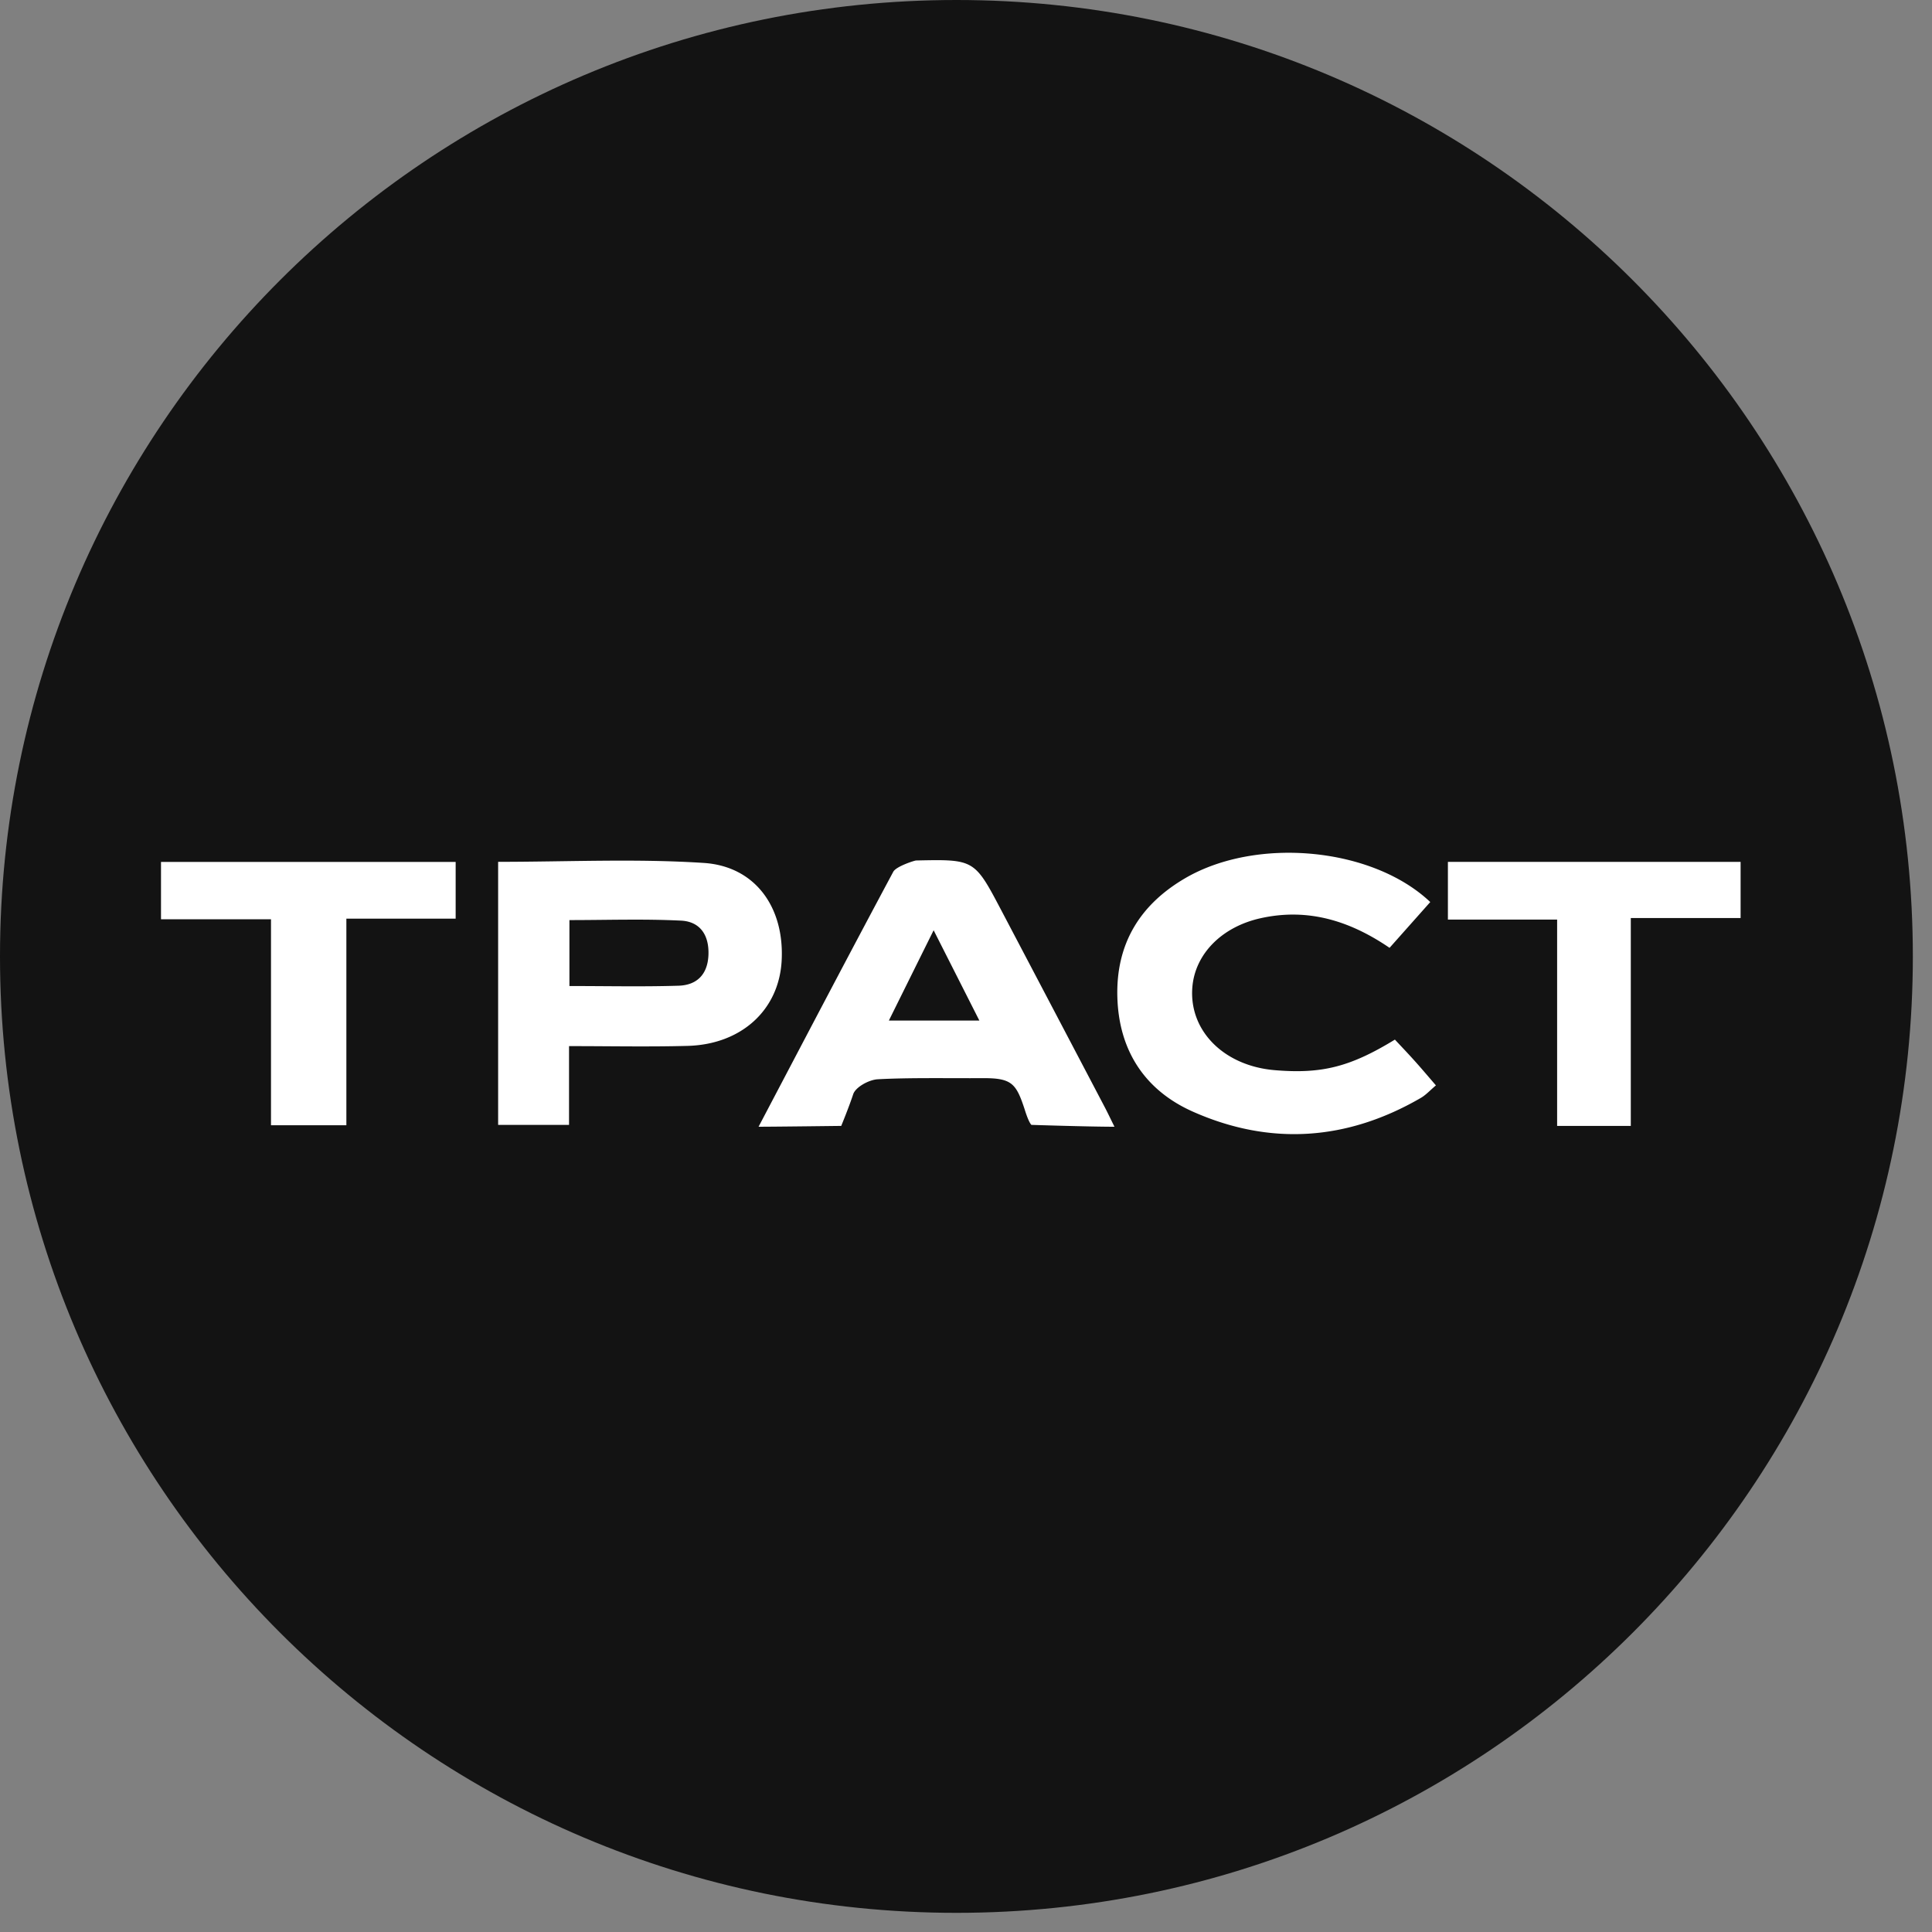 <svg xmlns="http://www.w3.org/2000/svg" xmlns:xlink="http://www.w3.org/1999/xlink" width="60" height="60"><rect width="100%" height="100%" fill="#808080" stroke="none"/><defs><path id="trast__a" d="M29.703 59.405c16.404 0 29.702-13.298 29.702-29.702C59.405 13.298 46.107 0 29.703 0 13.298 0 0 13.298 0 29.703c0 16.404 13.298 29.702 29.703 29.702z"/></defs><g fill="none" fill-rule="evenodd"><use fill="#131313" xlink:href="#trast__a"/><path fill="#FFF" d="M17.684 30.622c1.182 0 2.289.025 3.394-.01.56-.019.895-.345.923-.943.028-.614-.247-1.048-.851-1.078-1.145-.057-2.296-.017-3.466-.017v2.048zm-2.214 4.312v-8.169c2.154 0 4.277-.103 6.384.034 1.615.104 2.516 1.399 2.42 3.052-.089 1.519-1.253 2.587-2.925 2.63-1.203.032-2.408.007-3.677.007v2.446H15.47zm12.135-3.24h2.81l-1.42-2.804c-.492.99-.923 1.862-1.39 2.804m-4.047 3.298c1.436-2.73 2.797-5.33 4.183-7.918.09-.169.66-.35.71-.351 1.81-.038 1.81-.039 2.648 1.553a7220.28 7220.28 0 013.212 6.112c.088.168.169.34.3.604-.8 0-2.58-.058-2.58-.058-.085-.087-.18-.388-.208-.478-.266-.812-.4-.979-1.316-.973-.983.007-2.266-.02-3.25.035-.27.015-.688.243-.76.464-.134.408-.372.984-.372.984s-2.08.026-2.567.026m20.86-6.978l-1.264 1.422c-1.236-.843-2.538-1.245-4.003-.92-1.204.266-2.04 1.108-2.122 2.15-.105 1.35.986 2.441 2.569 2.57 1.45.12 2.332-.1 3.722-.95.2.214.414.438.621.669.211.235.415.477.653.753-.181.152-.31.297-.471.39-2.287 1.327-4.677 1.492-7.08.424-1.481-.659-2.292-1.887-2.342-3.544-.05-1.653.69-2.876 2.1-3.701 2.22-1.3 5.82-.966 7.617.737m-30.267-1.246v1.762h-3.394v6.416H8.416v-6.398H5v-1.78zm36.495 1.742v6.456h-2.288v-6.408h-3.392v-1.792h9.09v1.744z"/></g></svg>